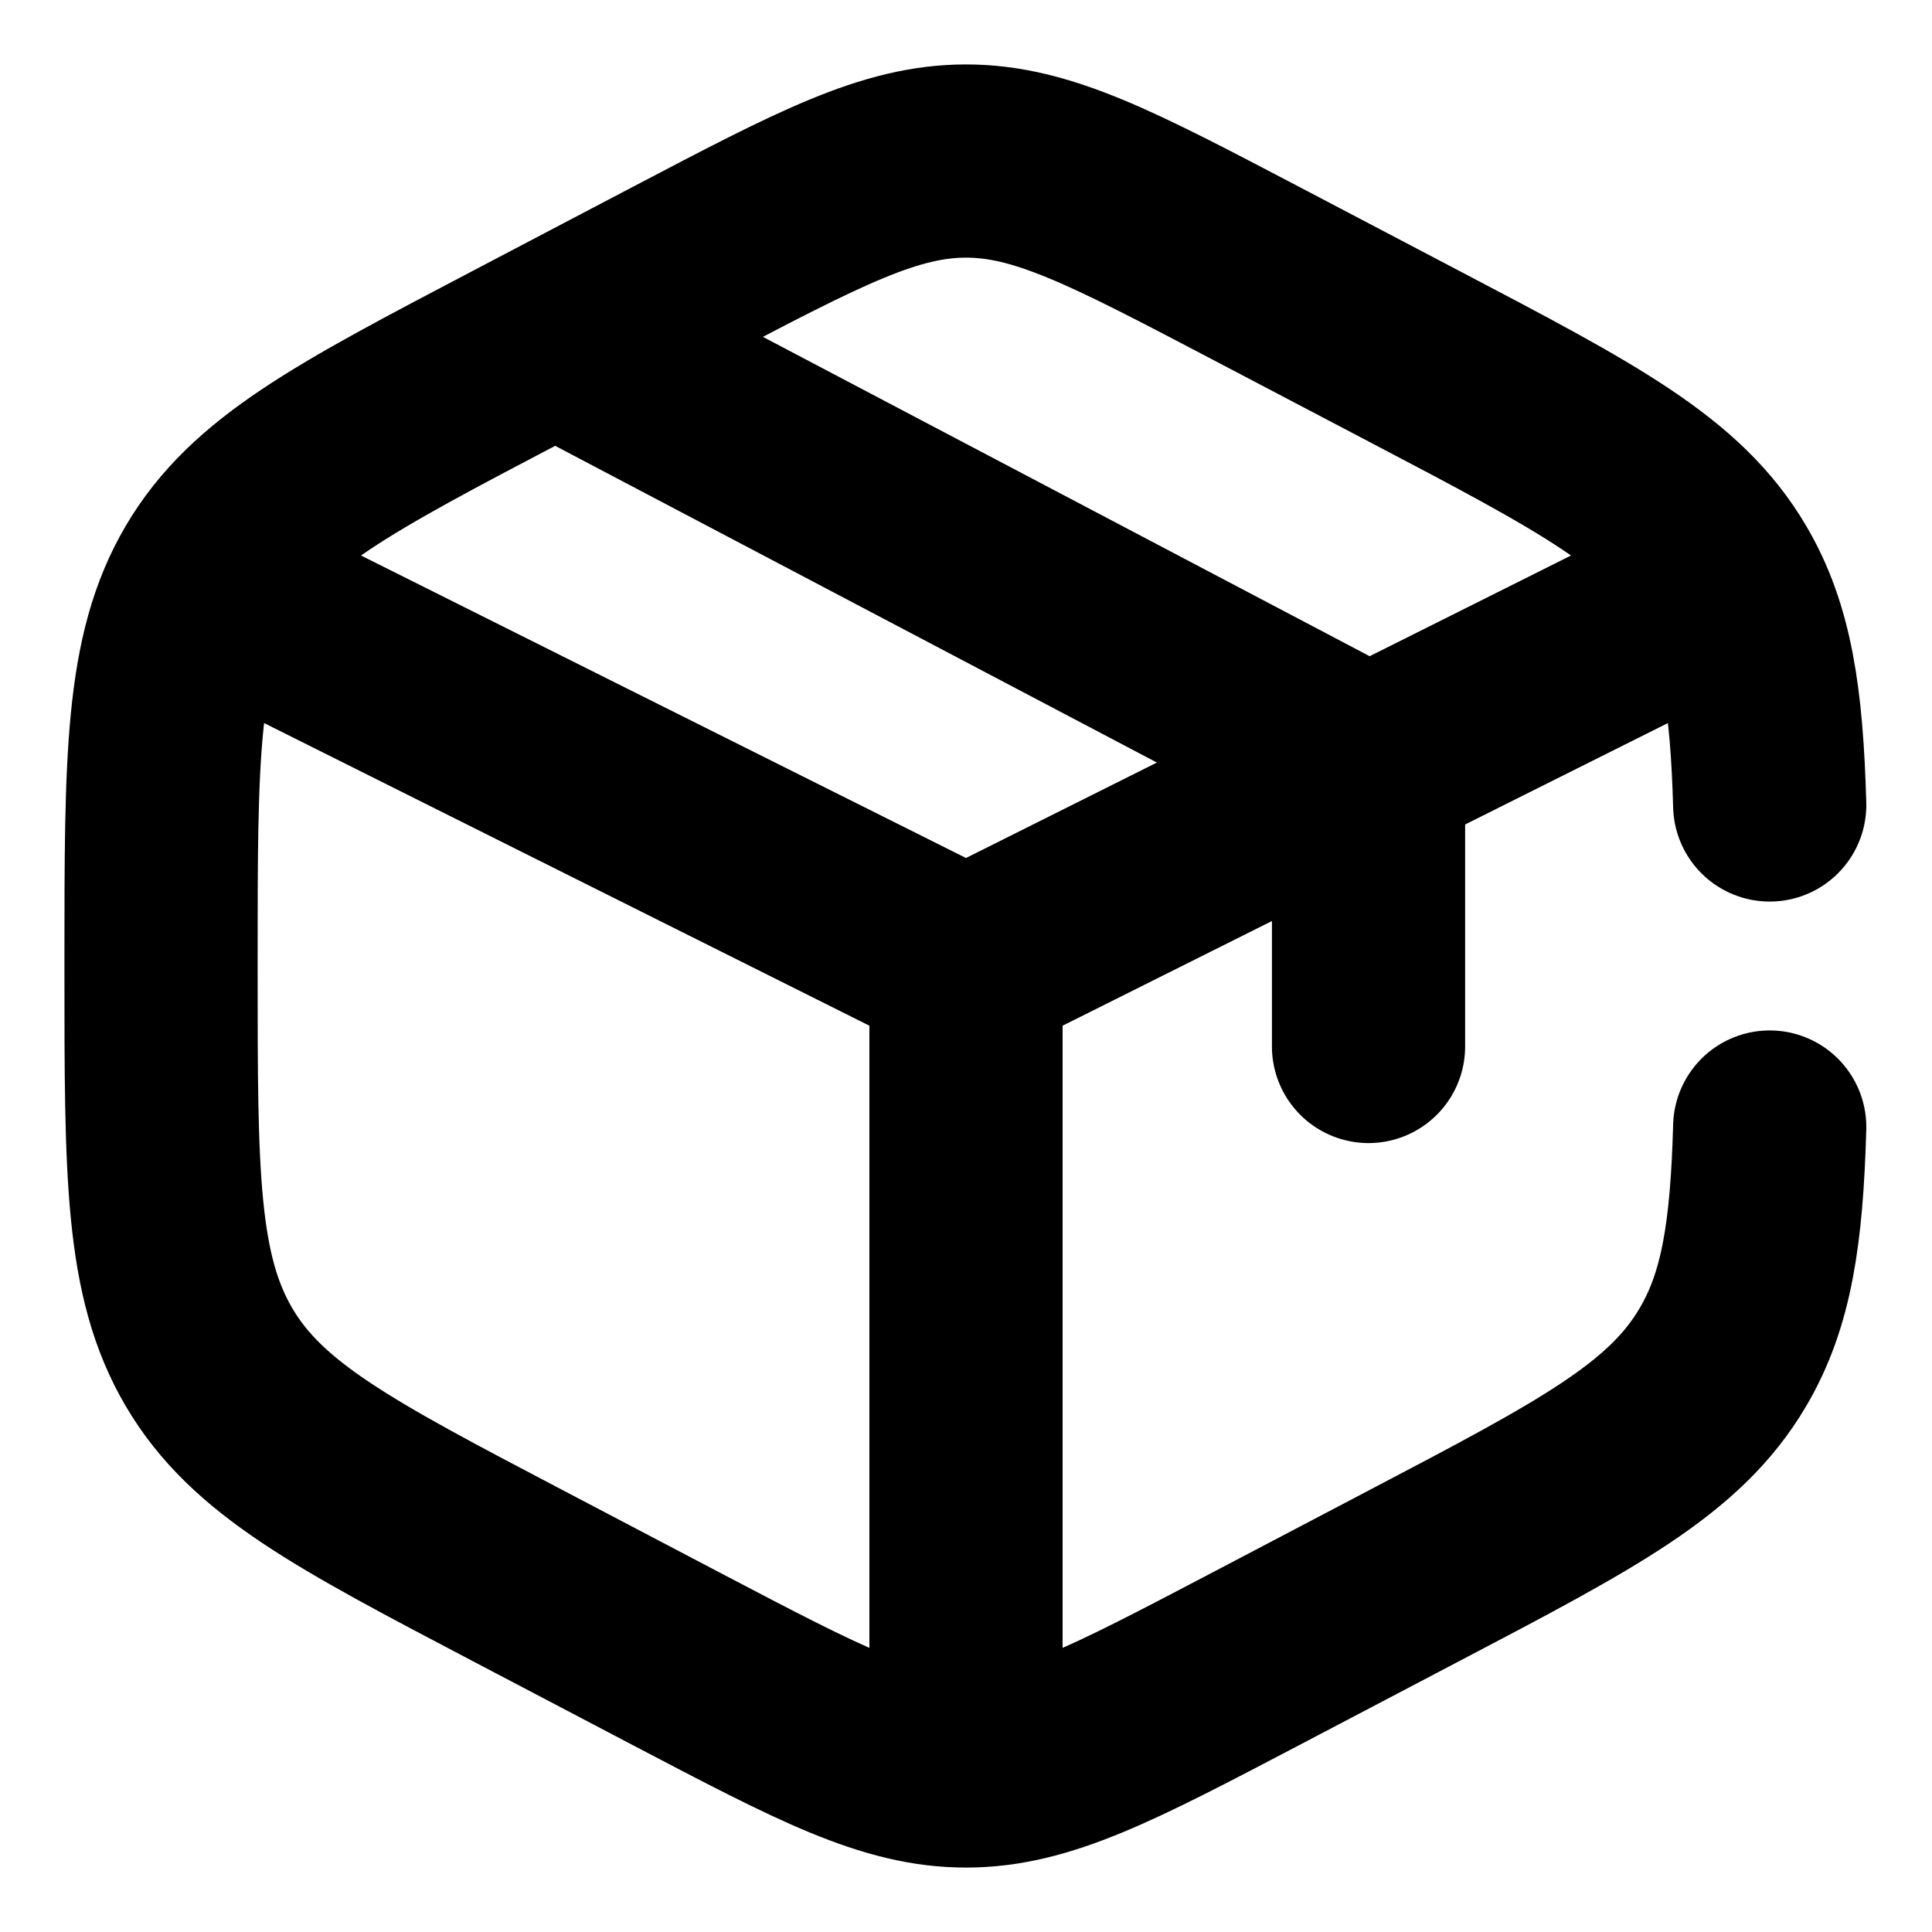 <svg width="20" height="20" viewBox="0 0 20 20" fill="none" xmlns="http://www.w3.org/2000/svg">
<g clip-path="url(#clip0_1_52)">
<path d="M18.32 8.333C18.289 7.241 18.186 6.544 17.835 5.95C17.338 5.104 16.441 4.634 14.648 3.693L12.981 2.818C11.518 2.051 10.787 1.667 10 1.667C9.213 1.667 8.482 2.051 7.019 2.818L5.352 3.693C3.559 4.634 2.662 5.104 2.164 5.95C1.667 6.795 1.667 7.847 1.667 9.951V10.049C1.667 12.153 1.667 13.205 2.164 14.05C2.662 14.896 3.559 15.366 5.352 16.307L7.019 17.182C8.482 17.949 9.213 18.333 10 18.333C10.787 18.333 11.518 17.949 12.981 17.182L14.648 16.307C16.441 15.366 17.338 14.896 17.835 14.05C18.186 13.456 18.289 12.759 18.32 11.667" stroke="black" stroke-width="2" stroke-linecap="round"/>
<path d="M17.5 6.25L14.167 7.917M14.167 7.917C14.167 7.917 13.913 8.044 13.75 8.125C12.286 8.857 10 10 10 10M14.167 7.917V10.833M14.167 7.917L6.25 3.75M10 10L2.5 6.25M10 10V17.917" stroke="black" stroke-width="2" stroke-linecap="round"/>
</g>
<defs>
<clipPath id="clip0_1_52">
<rect width="20" height="20" fill="white"/>
</clipPath>
</defs>
</svg>
